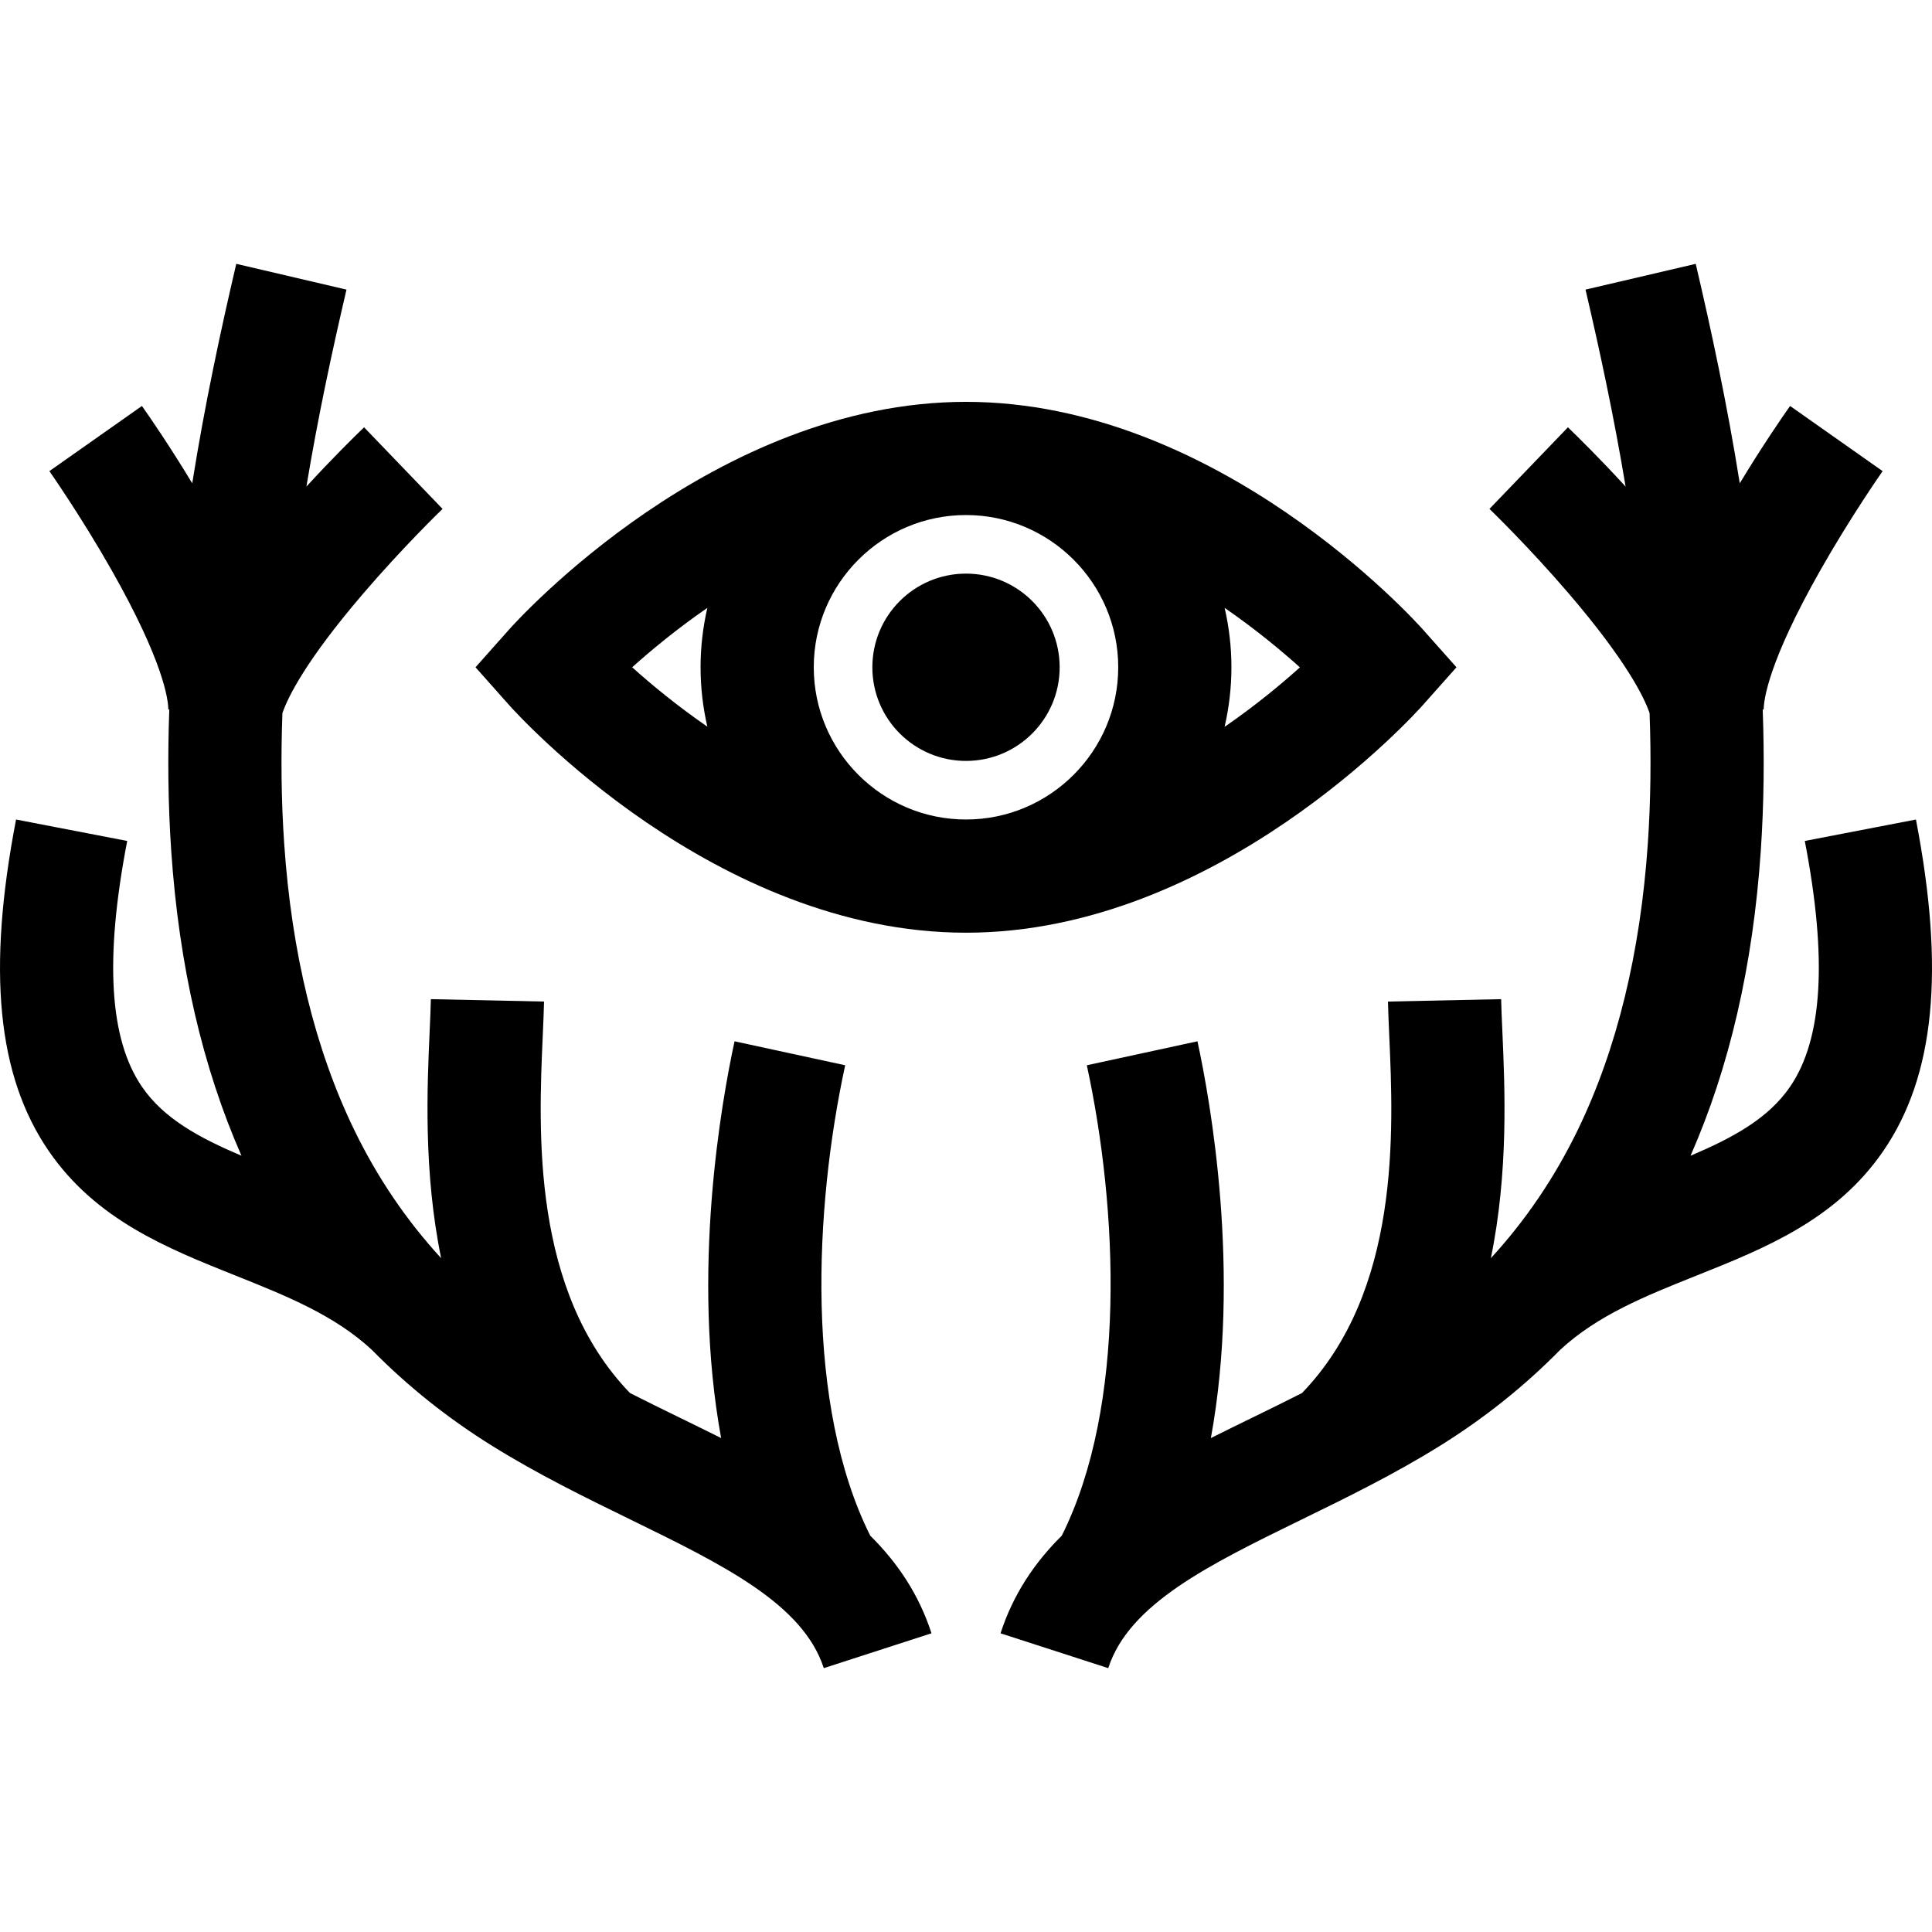<?xml version="1.0" encoding="iso-8859-1"?>
<!-- Generator: Adobe Illustrator 19.0.0, SVG Export Plug-In . SVG Version: 6.00 Build 0)  -->
<svg xmlns="http://www.w3.org/2000/svg" xmlns:xlink="http://www.w3.org/1999/xlink" version="1.1" id="Capa_1" x="0px" y="0px" viewBox="0 0 511.997 511.997" style="enable-background:new 0 0 511.997 511.997;" xml:space="preserve">
<g>
	<g>
		<path d="M230.615,406.957c-17.27-34.564-14.84-86.779-6.634-124.653l-29.319-6.352c-3.459,15.967-11.564,61.33-3.556,105.148    c-3.578-1.796-7.214-3.572-10.875-5.361c-4.394-2.146-8.844-4.323-13.281-6.575c-26.102-27.065-24.244-69.31-23.113-94.742    c0.144-3.243,0.28-6.307,0.338-9.001l-29.993-0.639c-0.05,2.348-0.172,5.109-0.314,8.308c-0.678,15.253-1.661,37.44,3.039,60.339    c-9.2-10.012-16.919-21.376-23.06-34.046c-10.326-21.3-16.564-46.84-18.542-75.908c-0.781-11.476-0.881-23.02-0.462-34.482    c1.419-4.148,6.076-13.781,21.334-31.605c10.599-12.381,20.875-22.309,21.098-22.523c0.001-0.001,0.002-0.002,0.003-0.003    l-10.398-10.811l-10.396-10.813c-2.523,2.426-8.377,8.174-15.283,15.708c3.11-18.752,6.936-36.425,10.623-52.198l-29.212-6.828    c-4.08,17.455-8.325,37.15-11.668,58.156c-5.889-9.754-11.151-17.399-13.331-20.493l-24.529,17.271    c0.083,0.117,8.332,11.875,16.428,26.131c13.953,24.568,15.078,34.56,15.091,37.036l0.259-0.001    c-0.449,12.41-0.339,24.957,0.514,37.492c2.068,30.388,8.304,57.338,18.616,80.771c-11.187-4.756-20.594-9.834-26.381-18.291    c-8.642-12.628-9.918-33.933-3.901-65.132l-29.456-5.68c-7.717,40.018-4.984,67.902,8.601,87.754    c12.525,18.305,31.356,25.831,49.567,33.109c13.463,5.381,26.181,10.469,36.114,19.67c9.429,9.592,20.067,18.101,31.935,25.481    c12.161,7.563,24.582,13.631,36.594,19.498c24.537,11.987,45.729,22.339,51.243,39.38l28.542-9.234    C243.5,422.491,237.835,414.111,230.615,406.957z"/>
	</g>
</g>
<g>
	<g>
		<path d="M507.743,217.182l-29.456,5.68c6.017,31.199,4.74,52.505-3.901,65.132c-5.787,8.457-15.195,13.535-26.381,18.29    c10.313-23.432,16.549-50.383,18.616-80.771c0.853-12.535,0.963-25.083,0.514-37.492l0.259,0.001    c0.013-2.477,1.138-12.468,15.091-37.036c8.096-14.257,16.345-26.014,16.428-26.131l-24.529-17.271    c-2.179,3.095-7.441,10.741-13.331,20.493c-3.343-21.006-7.588-40.702-11.668-58.156l-29.212,6.828    c3.687,15.773,7.513,33.445,10.623,52.198c-6.906-7.535-12.76-13.283-15.283-15.708l-20.793,21.623    c0.104,0.1,10.439,10.072,21.101,22.526c15.26,17.824,19.915,27.457,21.334,31.605c0.419,11.462,0.318,23.005-0.462,34.482    c-1.979,29.068-8.217,54.608-18.543,75.908c-6.142,12.669-13.861,24.034-23.06,34.046c4.701-22.899,3.717-45.087,3.039-60.339    c-0.143-3.198-0.265-5.96-0.314-8.308l-29.993,0.639c0.058,2.694,0.194,5.758,0.338,9.001c1.13,25.433,2.988,67.678-23.113,94.742    c-4.437,2.252-8.888,4.429-13.281,6.575c-3.661,1.789-7.297,3.565-10.875,5.361c8.008-43.818-0.097-89.182-3.556-105.148    l-29.319,6.352c8.206,37.875,10.636,90.089-6.631,124.654c-7.22,7.154-12.886,15.534-16.235,25.883l28.542,9.234    c5.514-17.041,26.705-27.393,51.243-39.38c12.012-5.868,24.433-11.937,36.594-19.498c11.869-7.381,22.506-15.89,31.935-25.482    c9.933-9.202,22.651-14.29,36.114-19.67c18.211-7.278,37.042-14.805,49.567-33.109    C512.727,285.084,515.46,257.199,507.743,217.182z"/>
	</g>
</g>
<g>
	<g>
		<circle cx="256" cy="176.833" r="24.819"/>
	</g>
</g>
<g>
	<g>
		<path d="M377.116,166.868c-2.192-2.466-54.45-60.374-121.119-60.374s-118.927,57.908-121.119,60.374l-8.862,9.967l8.862,9.967    c2.192,2.466,54.45,60.373,121.119,60.373s118.927-57.907,121.119-60.373l8.862-9.967L377.116,166.868z M187.454,192.576    c-8.074-5.576-14.854-11.189-19.924-15.741c5.073-4.554,11.852-10.167,19.924-15.743c-1.163,5.065-1.798,10.329-1.798,15.742    S186.291,187.511,187.454,192.576z M255.997,217.175c-22.244,0-40.342-18.098-40.342-40.341c0-22.244,18.098-40.342,40.342-40.342    s40.342,18.098,40.342,40.342C296.339,199.078,278.241,217.175,255.997,217.175z M325.149,192.191    c-0.203,0.141-0.413,0.284-0.619,0.426c1.169-5.078,1.808-10.356,1.808-15.783c0-5.413-0.635-10.677-1.798-15.742    c8.086,5.585,14.874,11.207,19.948,15.765C339.564,181.285,333.009,186.725,325.149,192.191z"/>
	</g>
</g>
<g>
</g>
<g>
</g>
<g>
</g>
<g>
</g>
<g>
</g>
<g>
</g>
<g>
</g>
<g>
</g>
<g>
</g>
<g>
</g>
<g>
</g>
<g>
</g>
<g>
</g>
<g>
</g>
<g>
</g>
</svg>
